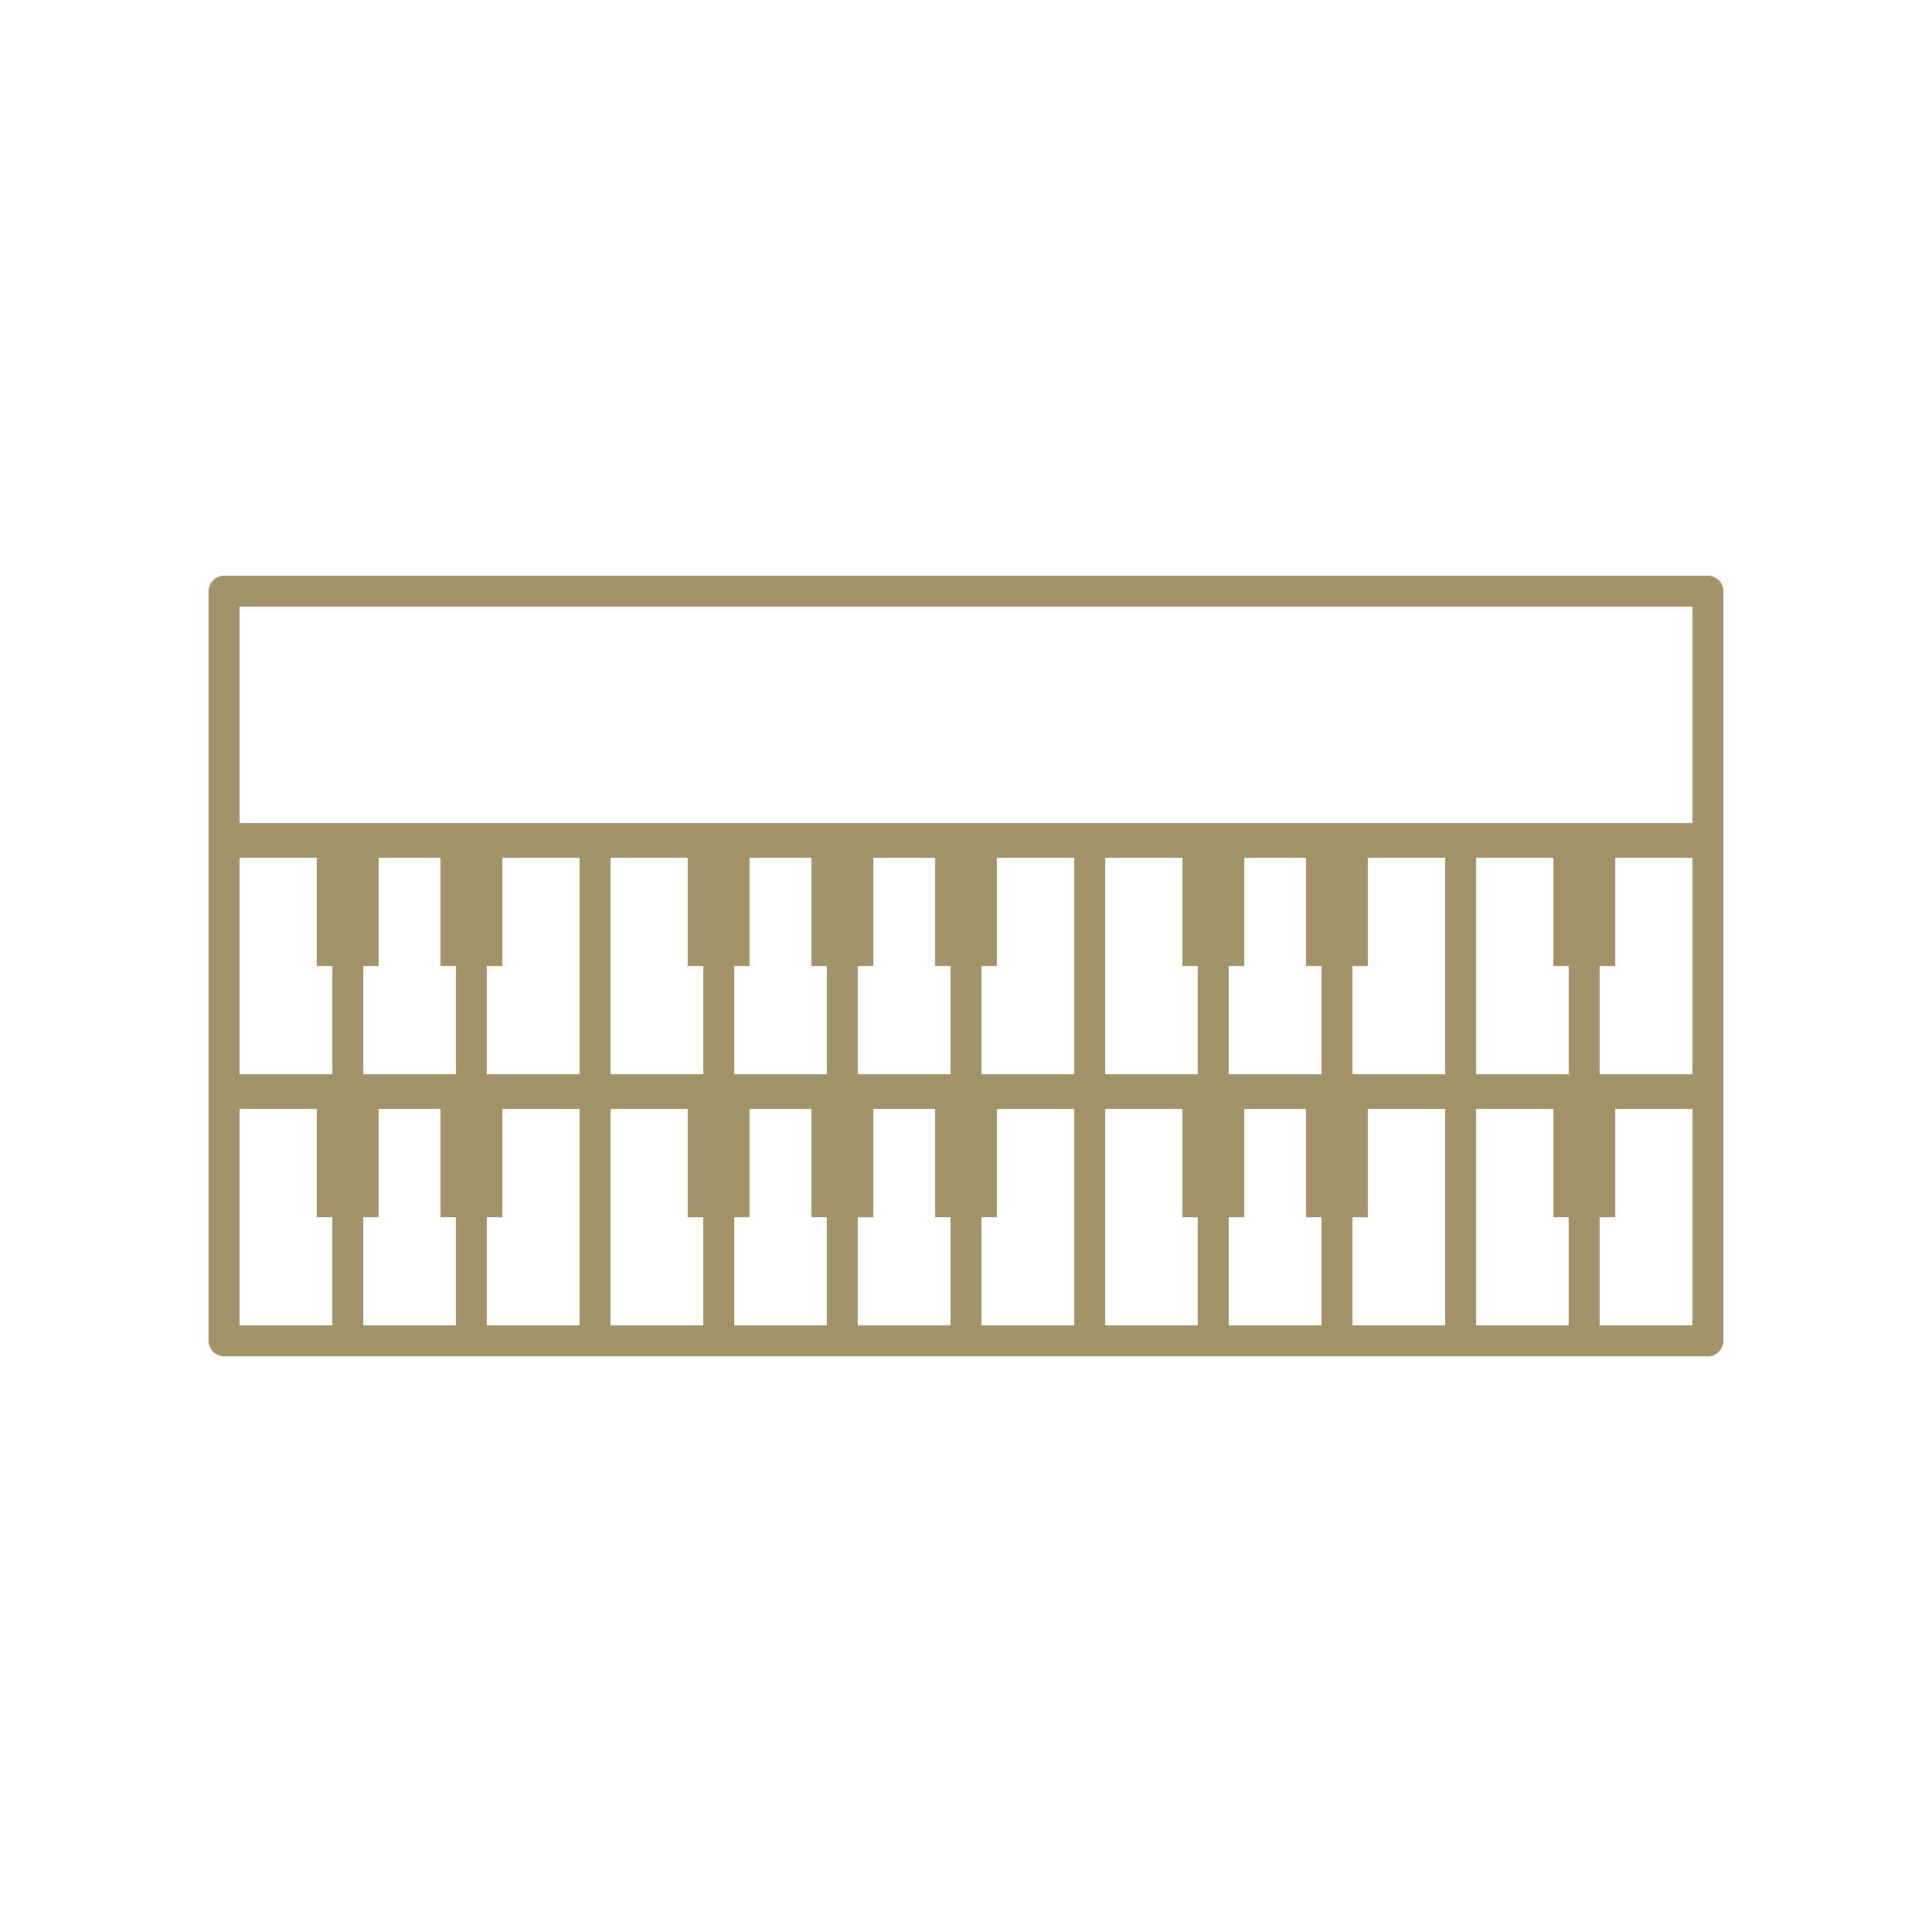 <?xml version="1.0" encoding="utf-8"?>
<!-- Generator: Adobe Illustrator 17.1.0, SVG Export Plug-In . SVG Version: 6.00 Build 0)  -->
<!DOCTYPE svg PUBLIC "-//W3C//DTD SVG 1.1//EN" "http://www.w3.org/Graphics/SVG/1.1/DTD/svg11.dtd">
<svg version="1.1" id="Camada_1" xmlns="http://www.w3.org/2000/svg" xmlns:xlink="http://www.w3.org/1999/xlink" x="0px" y="0px"
	 viewBox="0 0 500 500" enable-background="new 0 0 500 500" xml:space="preserve">
<g>
	
		<rect x="58" y="283" fill="none" stroke="#A29267" stroke-width="8" stroke-linecap="round" stroke-linejoin="round" stroke-miterlimit="10" width="384" height="64"/>
	
		<line fill="none" stroke="#A29267" stroke-width="8" stroke-linecap="round" stroke-linejoin="round" stroke-miterlimit="10" x1="90" y1="283" x2="90" y2="347"/>
	
		<line fill="none" stroke="#A29267" stroke-width="8" stroke-linecap="round" stroke-linejoin="round" stroke-miterlimit="10" x1="122" y1="283" x2="122" y2="347"/>
	
		<line fill="none" stroke="#A29267" stroke-width="8" stroke-linecap="round" stroke-linejoin="round" stroke-miterlimit="10" x1="154" y1="283" x2="154" y2="347"/>
	
		<line fill="none" stroke="#A29267" stroke-width="8" stroke-linecap="round" stroke-linejoin="round" stroke-miterlimit="10" x1="186" y1="283" x2="186" y2="347"/>
	
		<line fill="none" stroke="#A29267" stroke-width="8" stroke-linecap="round" stroke-linejoin="round" stroke-miterlimit="10" x1="218" y1="283" x2="218" y2="347"/>
	
		<line fill="none" stroke="#A29267" stroke-width="8" stroke-linecap="round" stroke-linejoin="round" stroke-miterlimit="10" x1="250" y1="283" x2="250" y2="347"/>
	
		<line fill="none" stroke="#A29267" stroke-width="8" stroke-linecap="round" stroke-linejoin="round" stroke-miterlimit="10" x1="282" y1="283" x2="282" y2="347"/>
	
		<line fill="none" stroke="#A29267" stroke-width="8" stroke-linecap="round" stroke-linejoin="round" stroke-miterlimit="10" x1="314" y1="283" x2="314" y2="347"/>
	
		<line fill="none" stroke="#A29267" stroke-width="8" stroke-linecap="round" stroke-linejoin="round" stroke-miterlimit="10" x1="346" y1="283" x2="346" y2="347"/>
	
		<line fill="none" stroke="#A29267" stroke-width="8" stroke-linecap="round" stroke-linejoin="round" stroke-miterlimit="10" x1="378" y1="283" x2="378" y2="347"/>
	
		<line fill="none" stroke="#A29267" stroke-width="8" stroke-linecap="round" stroke-linejoin="round" stroke-miterlimit="10" x1="410" y1="283" x2="410" y2="347"/>
	<rect x="82" y="283" fill="#A29267" width="16" height="32"/>
	<rect x="114" y="283" fill="#A29267" width="16" height="32"/>
	<rect x="178" y="283" fill="#A29267" width="16" height="32"/>
	<rect x="210" y="283" fill="#A29267" width="16" height="32"/>
	<rect x="242" y="283" fill="#A29267" width="16" height="32"/>
	<rect x="306" y="283" fill="#A29267" width="16" height="32"/>
	<rect x="338" y="283" fill="#A29267" width="16" height="32"/>
	<rect x="402" y="283" fill="#A29267" width="16" height="32"/>
	<g>
		
			<rect x="58" y="218" fill="none" stroke="#A29267" stroke-width="8" stroke-linecap="round" stroke-linejoin="round" stroke-miterlimit="10" width="384" height="64"/>
		
			<rect x="58" y="153" fill="none" stroke="#A29267" stroke-width="8" stroke-linecap="round" stroke-linejoin="round" stroke-miterlimit="10" width="384" height="64"/>
		
			<line fill="none" stroke="#A29267" stroke-width="8" stroke-linecap="round" stroke-linejoin="round" stroke-miterlimit="10" x1="90" y1="218" x2="90" y2="282"/>
		
			<line fill="none" stroke="#A29267" stroke-width="8" stroke-linecap="round" stroke-linejoin="round" stroke-miterlimit="10" x1="122" y1="218" x2="122" y2="282"/>
		
			<line fill="none" stroke="#A29267" stroke-width="8" stroke-linecap="round" stroke-linejoin="round" stroke-miterlimit="10" x1="154" y1="218" x2="154" y2="282"/>
		
			<line fill="none" stroke="#A29267" stroke-width="8" stroke-linecap="round" stroke-linejoin="round" stroke-miterlimit="10" x1="186" y1="218" x2="186" y2="282"/>
		
			<line fill="none" stroke="#A29267" stroke-width="8" stroke-linecap="round" stroke-linejoin="round" stroke-miterlimit="10" x1="218" y1="218" x2="218" y2="282"/>
		
			<line fill="none" stroke="#A29267" stroke-width="8" stroke-linecap="round" stroke-linejoin="round" stroke-miterlimit="10" x1="250" y1="218" x2="250" y2="282"/>
		
			<line fill="none" stroke="#A29267" stroke-width="8" stroke-linecap="round" stroke-linejoin="round" stroke-miterlimit="10" x1="282" y1="218" x2="282" y2="282"/>
		
			<line fill="none" stroke="#A29267" stroke-width="8" stroke-linecap="round" stroke-linejoin="round" stroke-miterlimit="10" x1="314" y1="218" x2="314" y2="282"/>
		
			<line fill="none" stroke="#A29267" stroke-width="8" stroke-linecap="round" stroke-linejoin="round" stroke-miterlimit="10" x1="346" y1="218" x2="346" y2="282"/>
		
			<line fill="none" stroke="#A29267" stroke-width="8" stroke-linecap="round" stroke-linejoin="round" stroke-miterlimit="10" x1="378" y1="218" x2="378" y2="282"/>
		
			<line fill="none" stroke="#A29267" stroke-width="8" stroke-linecap="round" stroke-linejoin="round" stroke-miterlimit="10" x1="410" y1="218" x2="410" y2="282"/>
		<rect x="82" y="218" fill="#A29267" width="16" height="32"/>
		<rect x="114" y="218" fill="#A29267" width="16" height="32"/>
		<rect x="178" y="218" fill="#A29267" width="16" height="32"/>
		<rect x="210" y="218" fill="#A29267" width="16" height="32"/>
		<rect x="242" y="218" fill="#A29267" width="16" height="32"/>
		<rect x="306" y="218" fill="#A29267" width="16" height="32"/>
		<rect x="338" y="218" fill="#A29267" width="16" height="32"/>
		<rect x="402" y="218" fill="#A29267" width="16" height="32"/>
	</g>
</g>
</svg>
